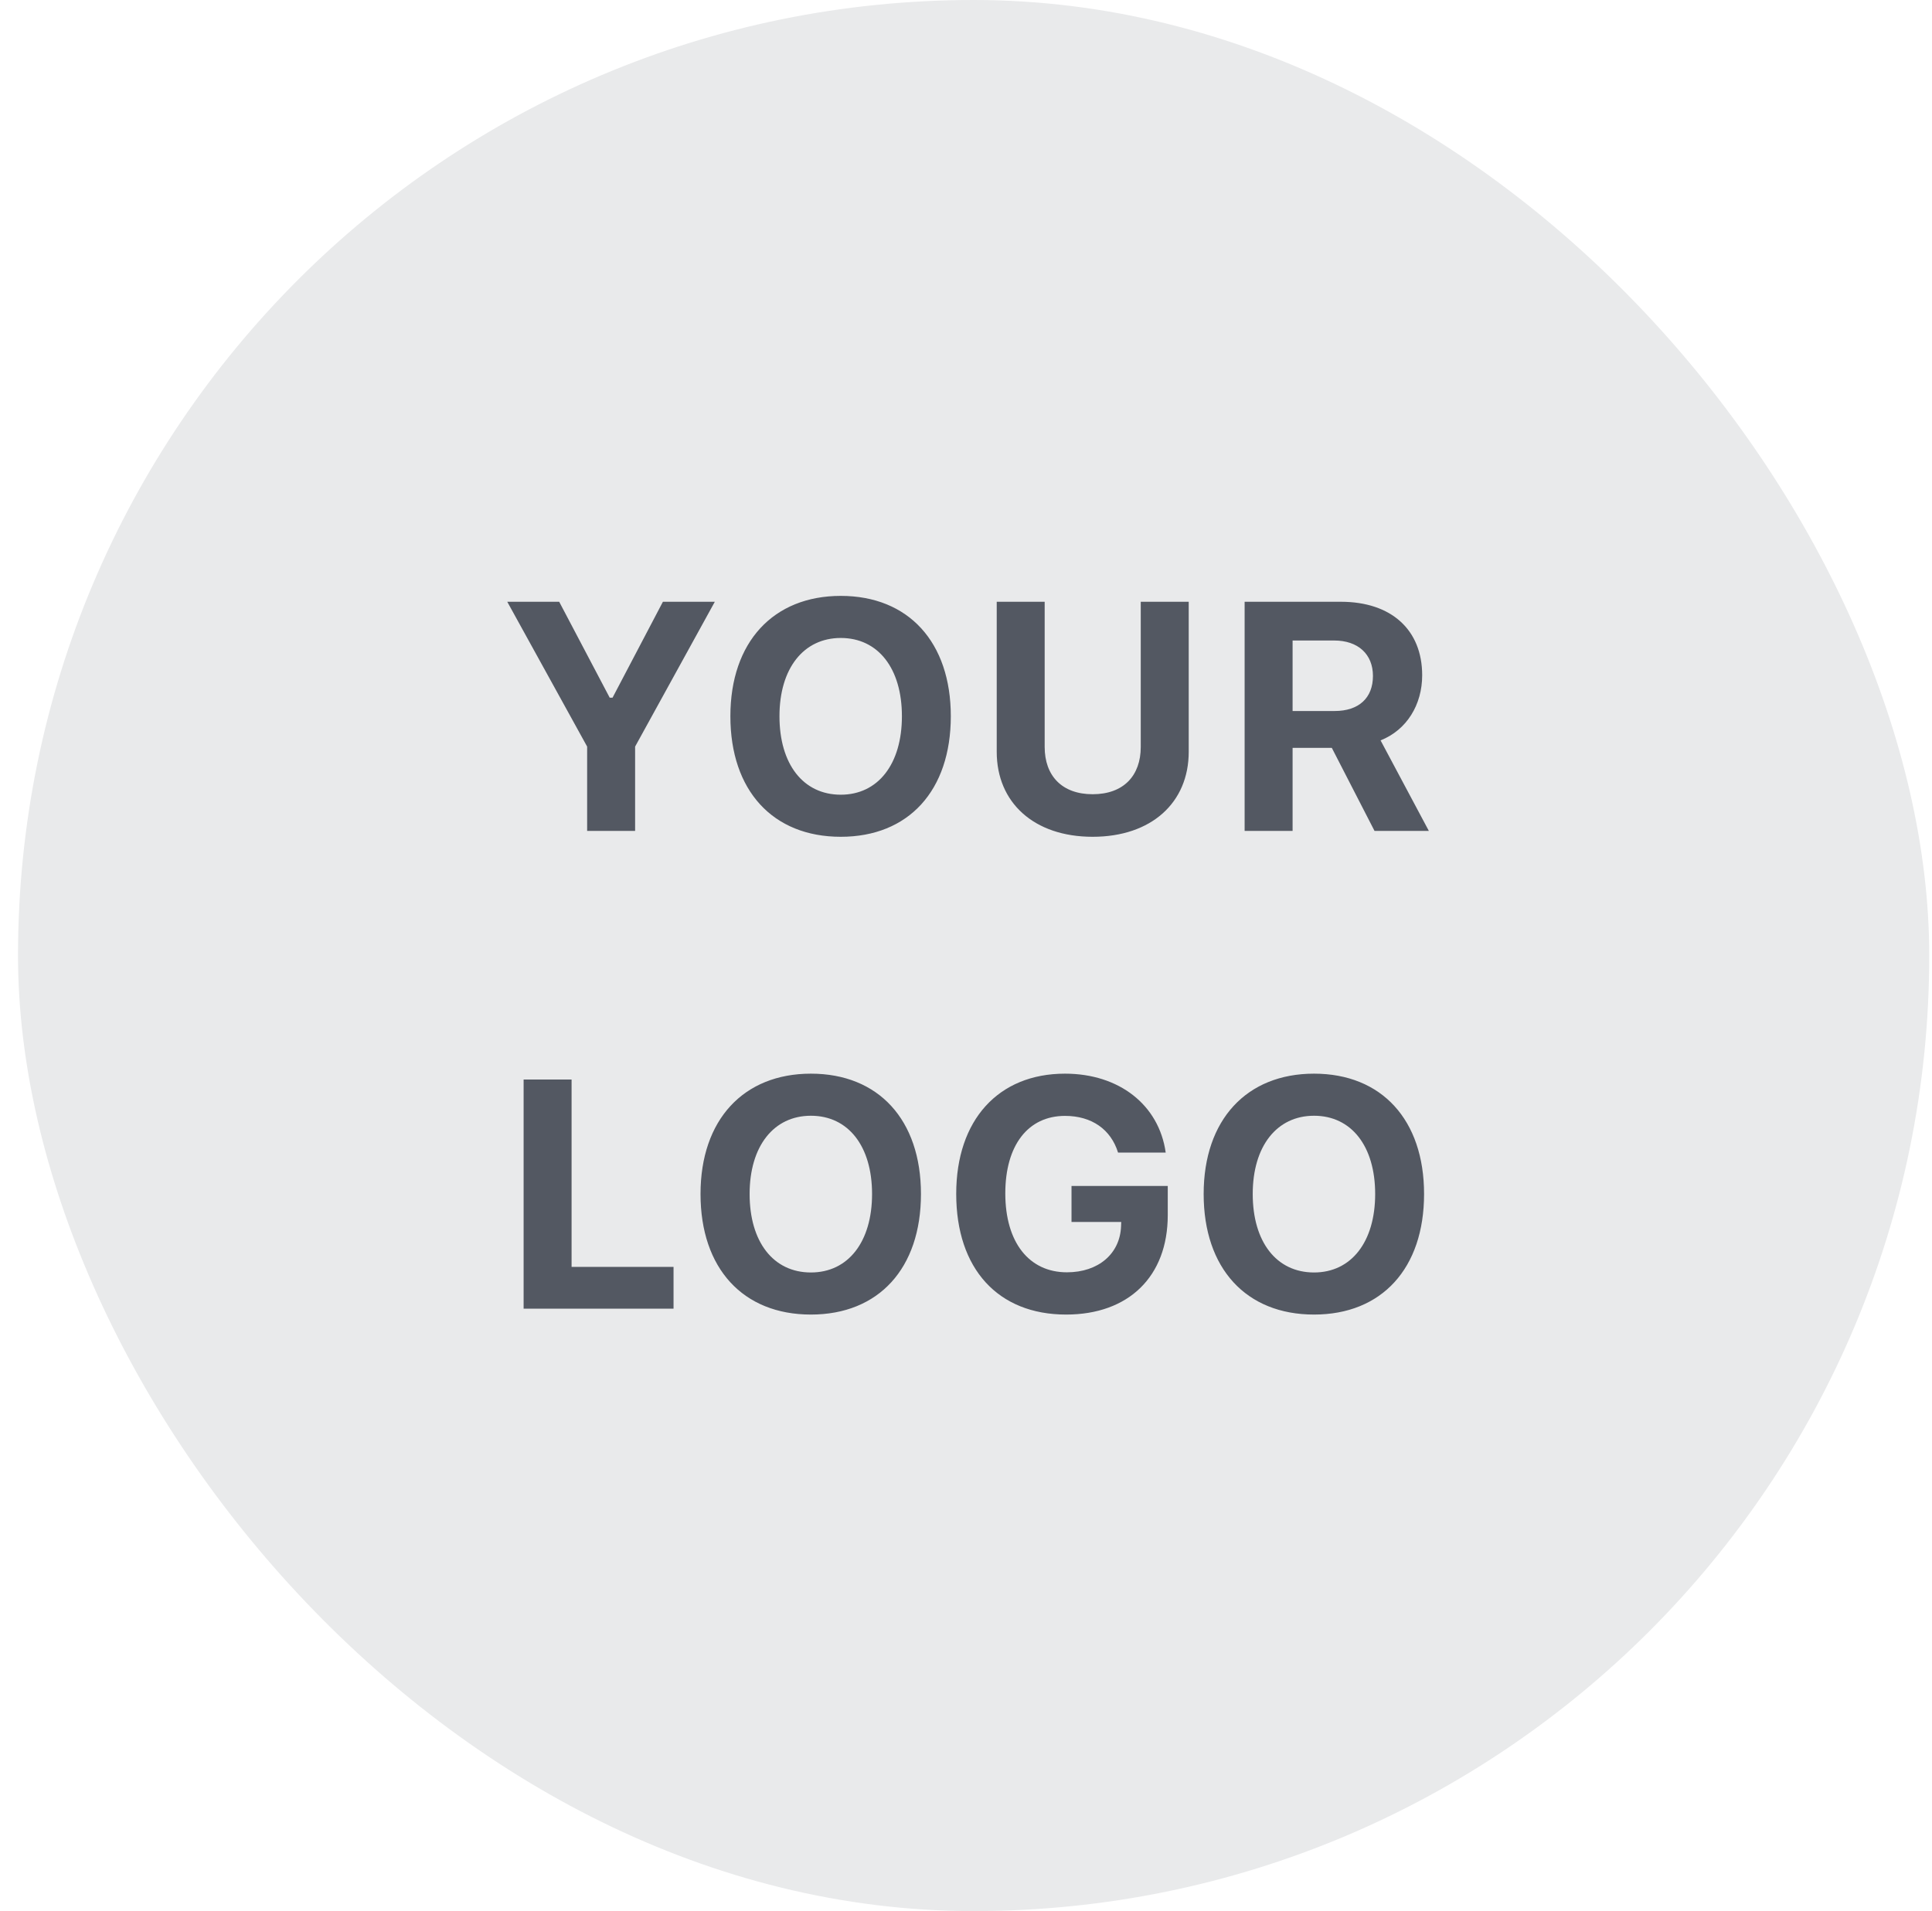 <svg width="93" height="92" viewBox="0 0 93 92" fill="none" xmlns="http://www.w3.org/2000/svg">
<rect x="0.867" width="92" height="92" rx="46" fill="#E9EAEB"/>
<path d="M30.572 40H28.263V35.941L24.418 28.969H26.918L29.349 33.586H29.486L31.91 28.969H34.409L30.572 35.941V40ZM40.472 28.686C43.728 28.686 45.769 30.91 45.769 34.48C45.769 38.058 43.736 40.283 40.472 40.283C37.2 40.283 35.158 38.058 35.158 34.48C35.158 30.903 37.23 28.686 40.472 28.686ZM40.472 30.712C38.683 30.712 37.521 32.172 37.521 34.48C37.521 36.782 38.66 38.257 40.472 38.257C42.268 38.257 43.415 36.782 43.415 34.48C43.415 32.172 42.268 30.712 40.472 30.712ZM50.287 28.969V35.956C50.287 37.347 51.121 38.234 52.596 38.234C54.079 38.234 54.912 37.347 54.912 35.956V28.969H57.221V36.193C57.221 38.639 55.425 40.283 52.596 40.283C49.775 40.283 47.979 38.639 47.979 36.193V28.969H50.287ZM62.221 30.834V34.228H64.246C65.409 34.228 66.089 33.601 66.089 32.539C66.089 31.491 65.37 30.834 64.224 30.834H62.221ZM62.221 36.002V40H59.912V28.969H64.545C66.968 28.969 68.459 30.314 68.459 32.508C68.459 33.915 67.725 35.138 66.456 35.642L68.78 40H66.165L64.109 36.002H62.221Z" fill="#535862"/>
<path d="M32.422 60.989V63H25.205V51.969H27.514V60.989H32.422ZM39.034 51.686C42.291 51.686 44.332 53.91 44.332 57.48C44.332 61.058 42.299 63.283 39.034 63.283C35.762 63.283 33.721 61.058 33.721 57.48C33.721 53.903 35.793 51.686 39.034 51.686ZM39.034 53.712C37.245 53.712 36.084 55.172 36.084 57.48C36.084 59.782 37.223 61.257 39.034 61.257C40.831 61.257 41.978 59.782 41.978 57.48C41.978 55.172 40.831 53.712 39.034 53.712ZM56.212 58.497C56.212 61.448 54.331 63.283 51.319 63.283C48.04 63.283 46.029 61.081 46.029 57.473C46.029 53.918 48.055 51.686 51.266 51.686C53.873 51.686 55.791 53.192 56.113 55.485H53.819C53.475 54.369 52.55 53.719 51.266 53.719C49.485 53.719 48.392 55.134 48.392 57.45C48.392 59.812 49.538 61.249 51.358 61.249C52.871 61.249 53.919 60.355 53.964 59.025L53.972 58.826H51.579V57.091H56.212V58.497ZM63.253 51.686C66.509 51.686 68.55 53.91 68.55 57.48C68.55 61.058 66.517 63.283 63.253 63.283C59.981 63.283 57.94 61.058 57.94 57.48C57.94 53.903 60.011 51.686 63.253 51.686ZM63.253 53.712C61.464 53.712 60.302 55.172 60.302 57.48C60.302 59.782 61.441 61.257 63.253 61.257C65.049 61.257 66.196 59.782 66.196 57.48C66.196 55.172 65.049 53.712 63.253 53.712Z" fill="#535862"/>
</svg>
